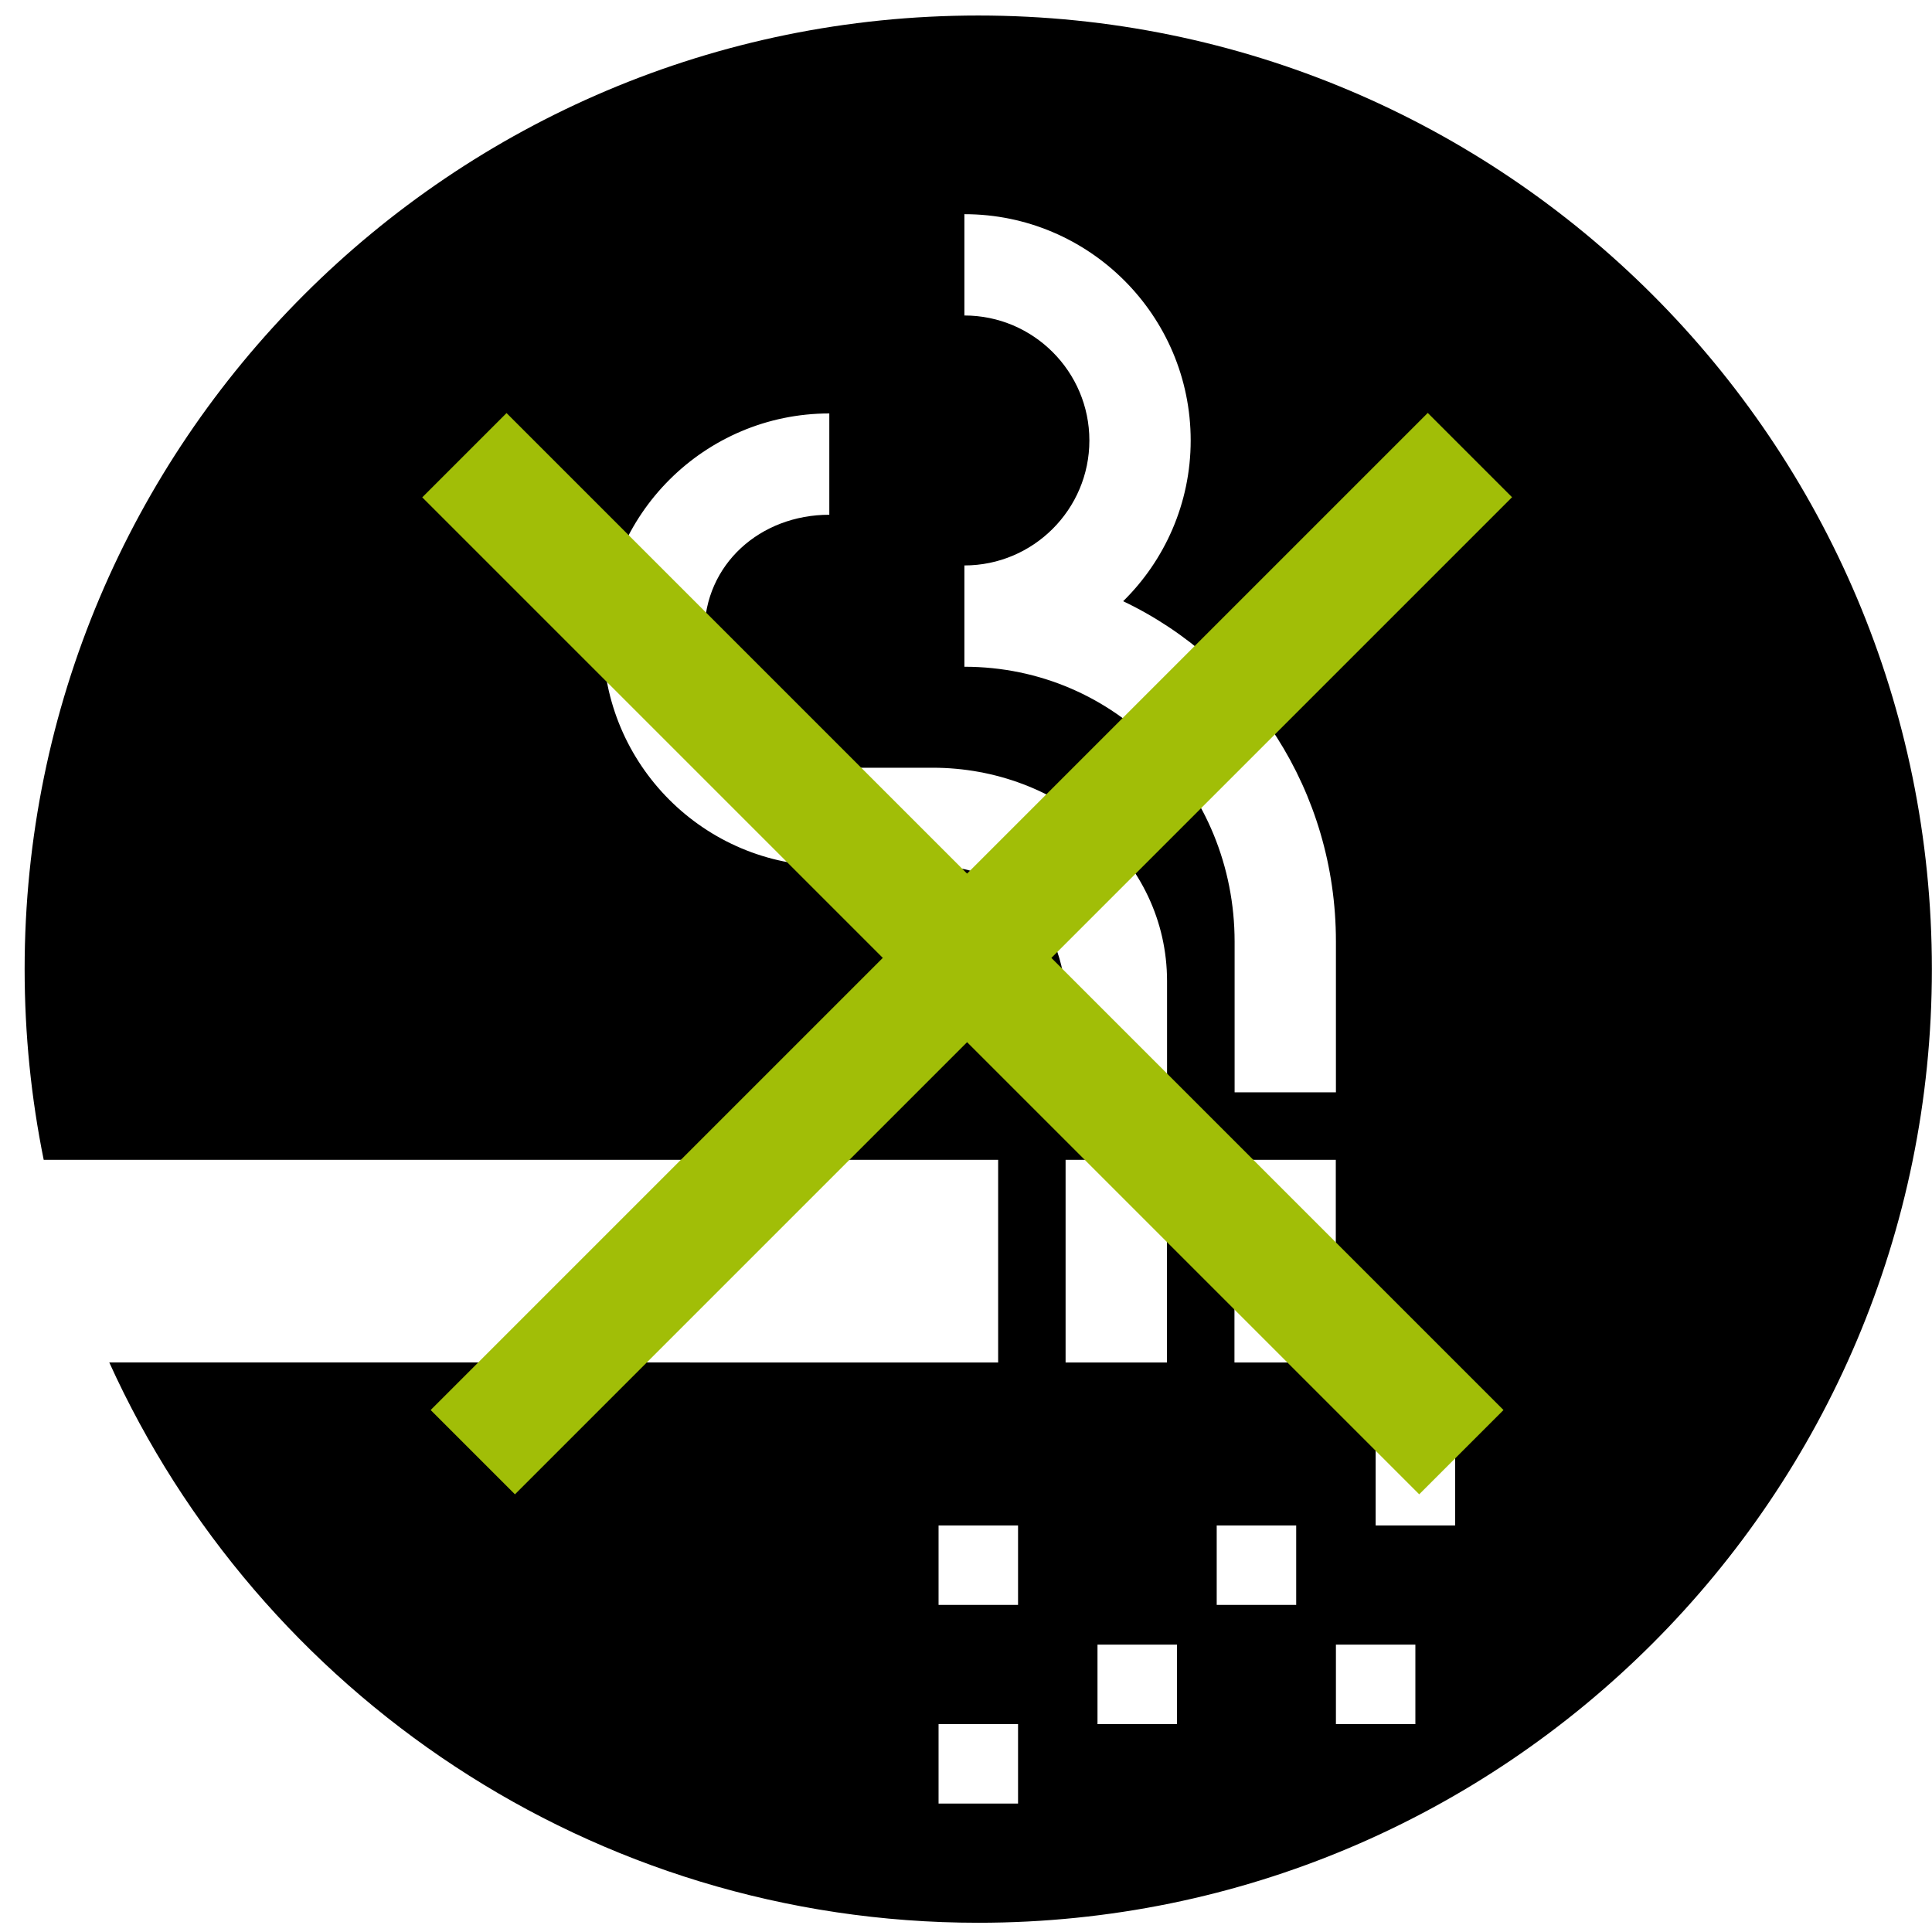 <svg width="64" height="64" viewBox="0 0 64 64" fill="none" xmlns="http://www.w3.org/2000/svg">
<path fill-rule="evenodd" clip-rule="evenodd" d="M32.407 63.694C49.853 63.694 63.996 49.55 63.996 32.104C63.996 14.657 49.853 0.514 32.407 0.514C14.96 0.514 0.816 14.657 0.816 32.104C0.816 34.267 1.034 36.38 1.448 38.421H33.065V45.134L3.62 45.133C8.582 56.079 19.605 63.694 32.407 63.694ZM37.206 19.916C38.582 18.563 39.443 16.672 39.443 14.591C39.443 10.451 36.076 7.095 31.947 7.095V10.451C34.23 10.451 36.087 12.309 36.087 14.591C36.087 16.873 34.23 18.731 31.947 18.731V22.087C36.971 22.087 40.898 26.171 40.898 31.194V36.184H44.254V31.183C44.254 26.204 41.39 21.908 37.206 19.916ZM30.896 25.432H27.472V25.444C25.19 25.444 23.333 23.251 23.333 20.968C23.333 18.686 25.19 17.052 27.472 17.052V13.696C23.344 13.696 19.976 17.052 19.976 21.192C19.976 25.332 23.333 28.688 27.472 28.688V28.677H30.896C33.234 28.677 35.304 30.333 35.304 33.275V36.184H38.66V32.503C38.66 28.476 35.08 25.432 30.896 25.432ZM38.656 38.421H35.299V45.134H38.656V38.421ZM40.893 38.421H44.25V45.134H40.893V38.421ZM31.091 50.532H33.724V53.165H31.091V50.532ZM42.938 50.532H40.305V53.165H42.938V50.532ZM45.57 47.9H48.203V50.532H45.57V47.9ZM38.989 54.481H36.356V57.114H38.989V54.481ZM31.091 57.114H33.724V59.746H31.091V57.114ZM46.886 54.481H44.254V57.114H46.886V54.481Z" fill="black"/>
<rect x="14.266" y="46.709" width="46.712" height="3.949" transform="rotate(-45 14.266 46.709)" fill="#A1BE07"/>
<rect width="46.712" height="3.949" transform="matrix(-0.707 -0.707 -0.707 0.707 49.805 46.709)" fill="#A1BE07"/>
</svg>
